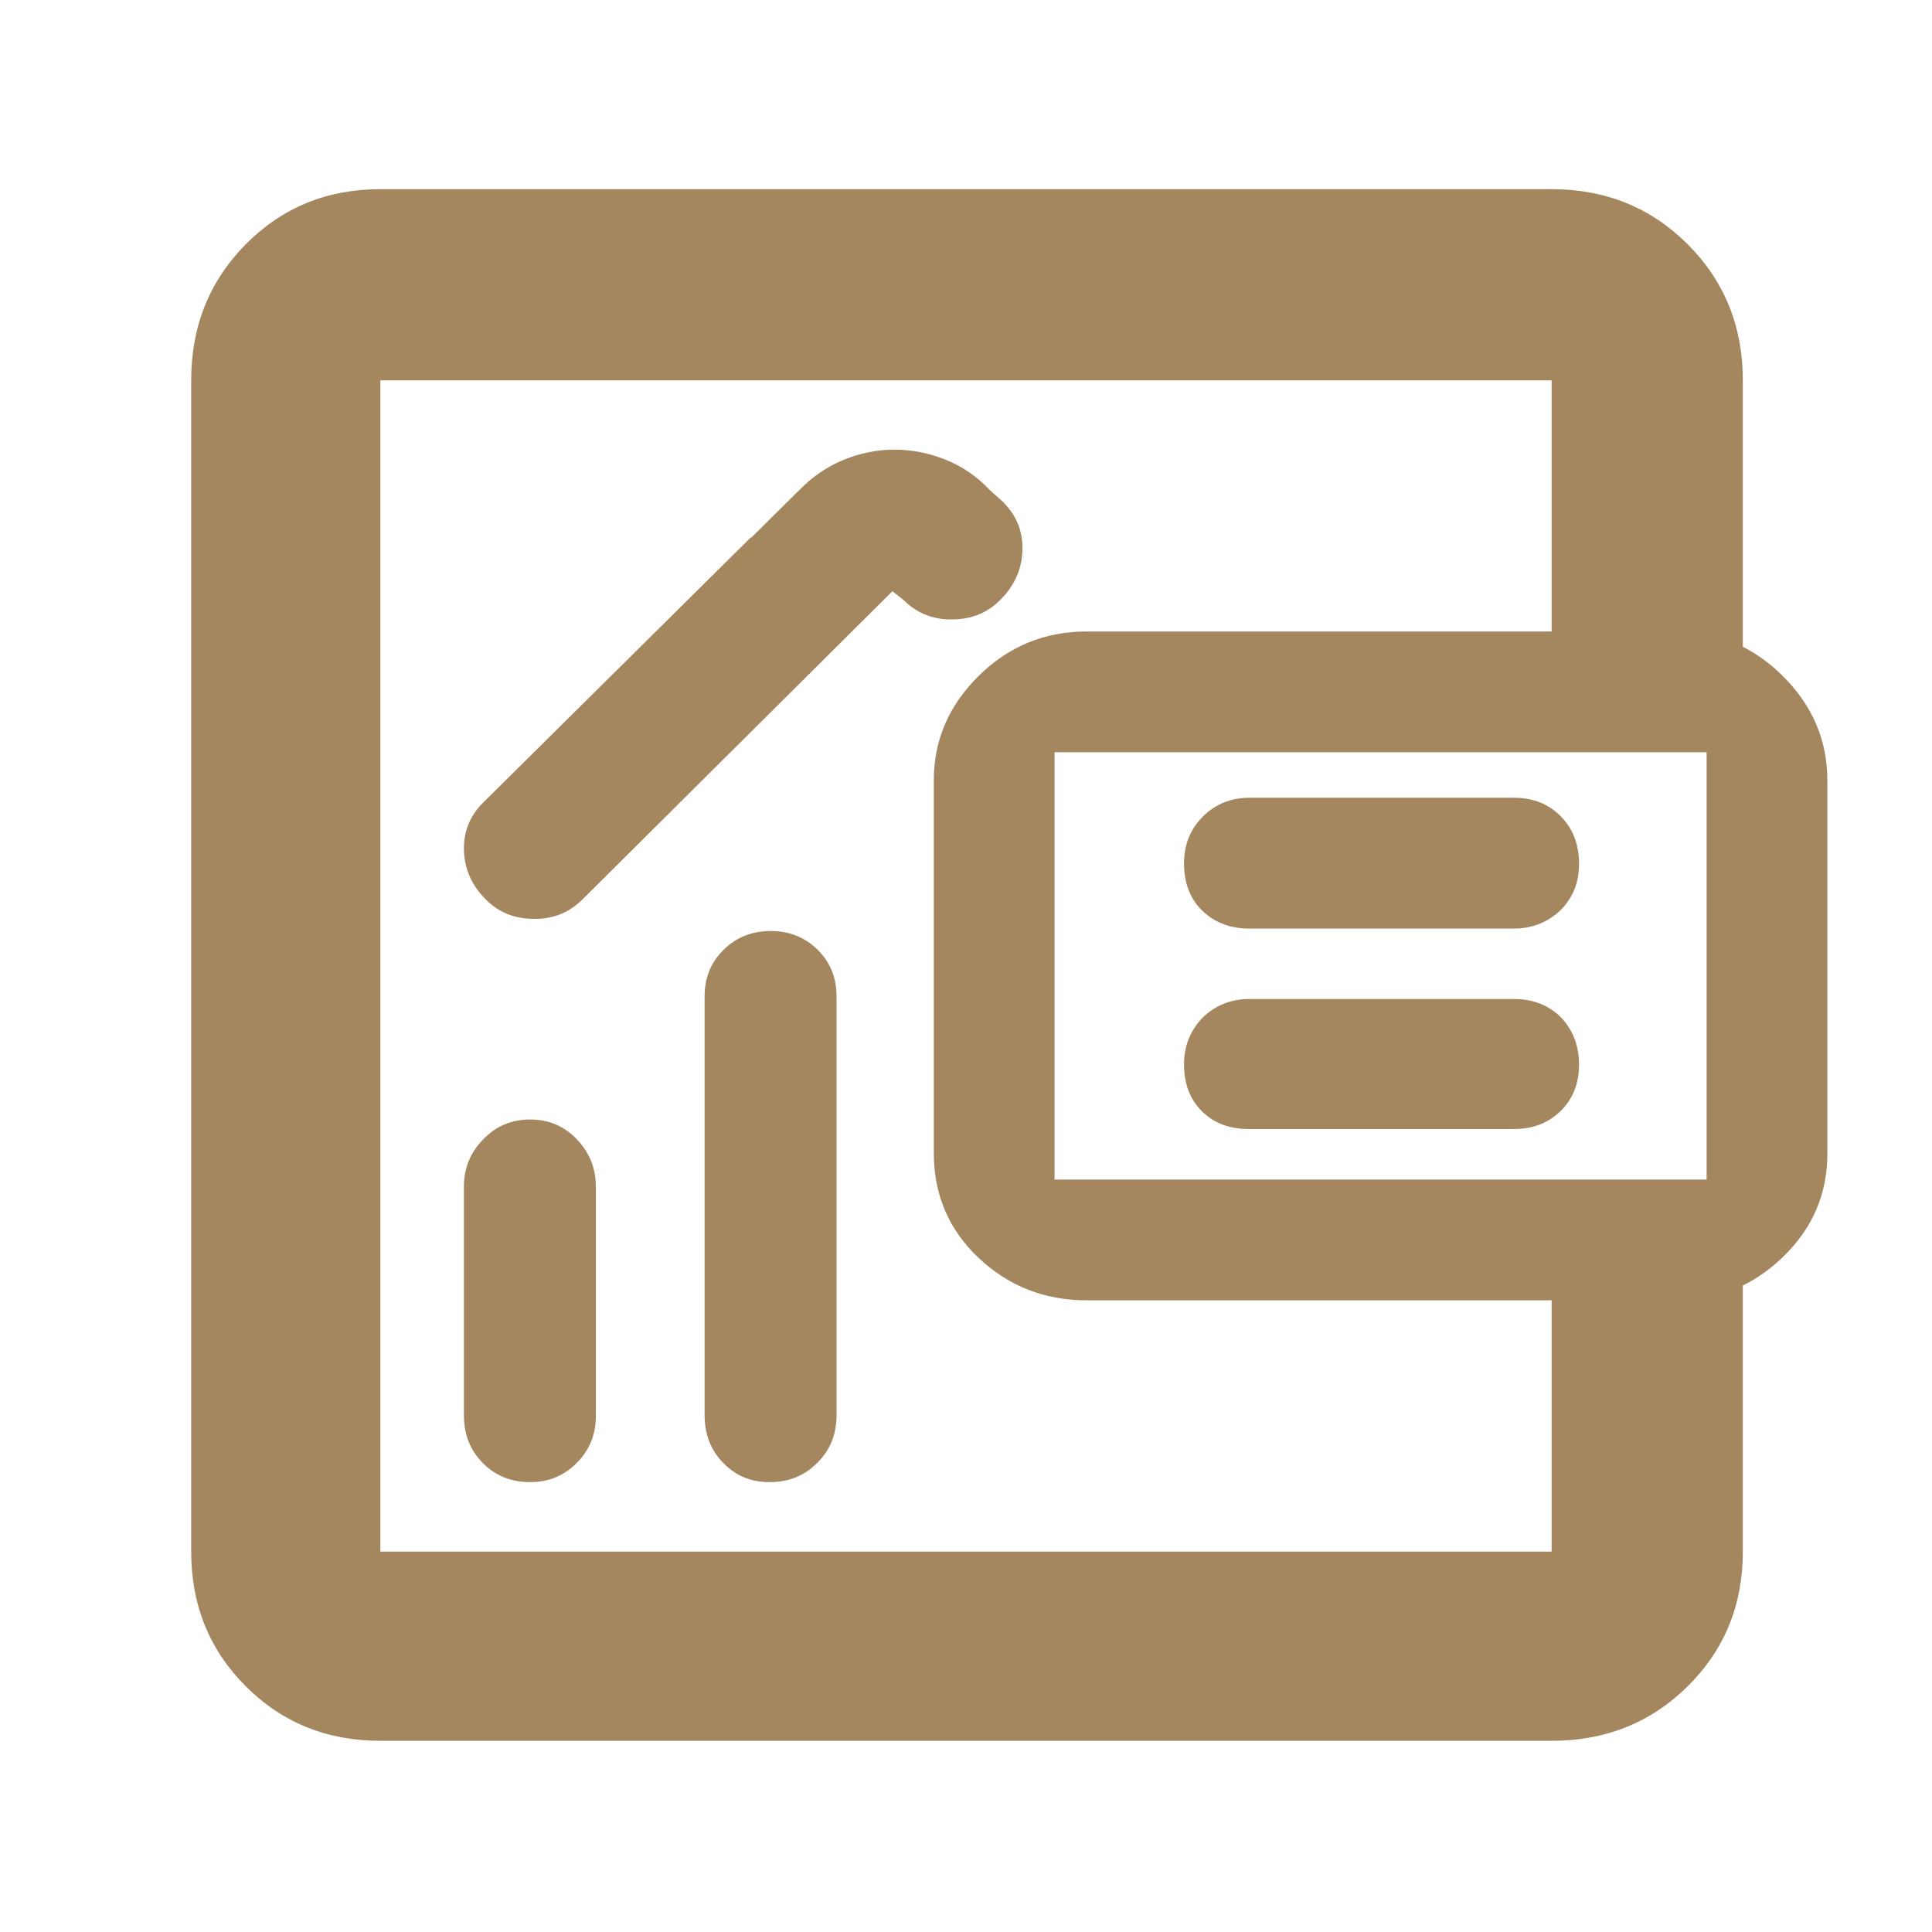 <svg height="48" viewBox="0 -960 960 960" width="48" xmlns="http://www.w3.org/2000/svg"><path fill="rgb(165, 135, 95)" d="m289.594-513.239c-6.562 6.564-14.496 9.884-23.788 9.815-.392.001-.786-.004-1.183-.016-9.655-.15-17.652-3.61-23.964-10.38-6.513-6.78-9.885-14.7-10.129-23.78-.245-9.22 2.997-17.15 9.725-23.77l132.949-131.722v.344l23.74-23.521c6.73-6.92 14.18-11.96 22.334-15.28 8.171-3.31 16.572-5.03 25.217-5.03 8.646 0 17.119 1.72 25.419 5.03 8.299 3.32 15.677 8.36 22.132 15.28l6.166 5.503c6.802 6.7 10.079 14.7 9.831 24.03-.246 9.17-3.655 17.2-10.24 24.03-6.381 6.85-14.466 10.36-24.227 10.5-9.759.28-18.063-3.06-24.895-9.89l-5.245-4.13zm92.812 289.709c-9.25 0-16.96-3.16-23.098-9.65-6.125-6.2-9.194-14.12-9.194-23.64v-208.149c0-9.22 3.142-16.87 9.409-23.06 6.269-6.2 14.079-9.36 23.416-9.36s17.133 3.16 23.373 9.36c6.239 6.19 9.365 13.84 9.365 23.06v208.149c0 9.52-3.184 17.44-9.538 23.64-6.355 6.49-14.265 9.65-23.733 9.65zm-118.878 0c-9.524 0-17.406-3.16-23.646-9.51-6.239-6.34-9.365-14.12-9.365-23.64v-113.769c0-9.07 3.17-16.85 9.495-23.34 6.326-6.63 14.135-9.94 23.415-9.94s17.047 3.31 23.286 9.94c6.239 6.49 9.367 14.41 9.367 23.49v113.919c0 9.22-3.186 17-9.54 23.34-6.354 6.35-14.035 9.51-23.012 9.51zm-74.528 128.53c-26.533 0-48.833-9.033-66.9-27.1s-27.1-40.367-27.1-66.9v-582c0-26.807 9.033-49.343 27.1-67.61 18.067-18.26 40.367-27.39 66.9-27.39h582c26.807 0 49.343 9.13 67.61 27.39 18.26 18.267 27.39 40.803 27.39 67.61v132.383c7.06 3.559 13.647 8.368 19.76 14.426 14.827 14.687 22.24 32.01 22.24 51.97v185.593c0 20.007-7.413 37.133-22.24 51.38-6.113 5.877-12.7 10.541-19.76 13.994v132.254c0 26.533-9.13 48.833-27.39 66.9-18.267 18.067-40.803 27.1-67.61 27.1zm582-676h-582v582h582v-124.878h-231c-20.9 0-38.79-7.007-53.67-21.02-14.887-14.007-22.33-31.417-22.33-52.23v-185.093c0-19.96 7.443-37.283 22.33-51.97 14.88-14.687 32.77-22.03 53.67-22.03h231zm77 397.122v-212.343h-324v212.343zm-227.263-25.112c-9.7 0-17.518-2.82-23.459-8.79-5.959-5.82-8.94-13.61-8.94-23.41 0-9.01 3.1-16.82 9.301-23.22 6.22-5.98 13.919-9.19 23.098-9.19h131.501c9.681 0 17.5 3.21 23.462 9.19 5.938 6.22 8.919 14.21 8.919 23.41 0 9.4-3.101 17.21-9.32 23.22-6.201 5.97-13.879 8.79-23.061 8.79zm0-99.6c-9.7 0-17.518-3.22-23.459-9.01-5.959-5.79-8.94-13.79-8.94-23.41 0-9.19 3.1-17 9.301-23.19 6.22-6.19 13.919-9.4 23.098-9.4h131.501c9.681 0 17.5 3.21 23.462 9.4 5.938 6 8.919 14 8.919 23.41 0 9.4-3.101 17-9.32 23.19-6.201 5.79-13.879 9.01-23.061 9.01z" stroke-width=".05"/></svg>